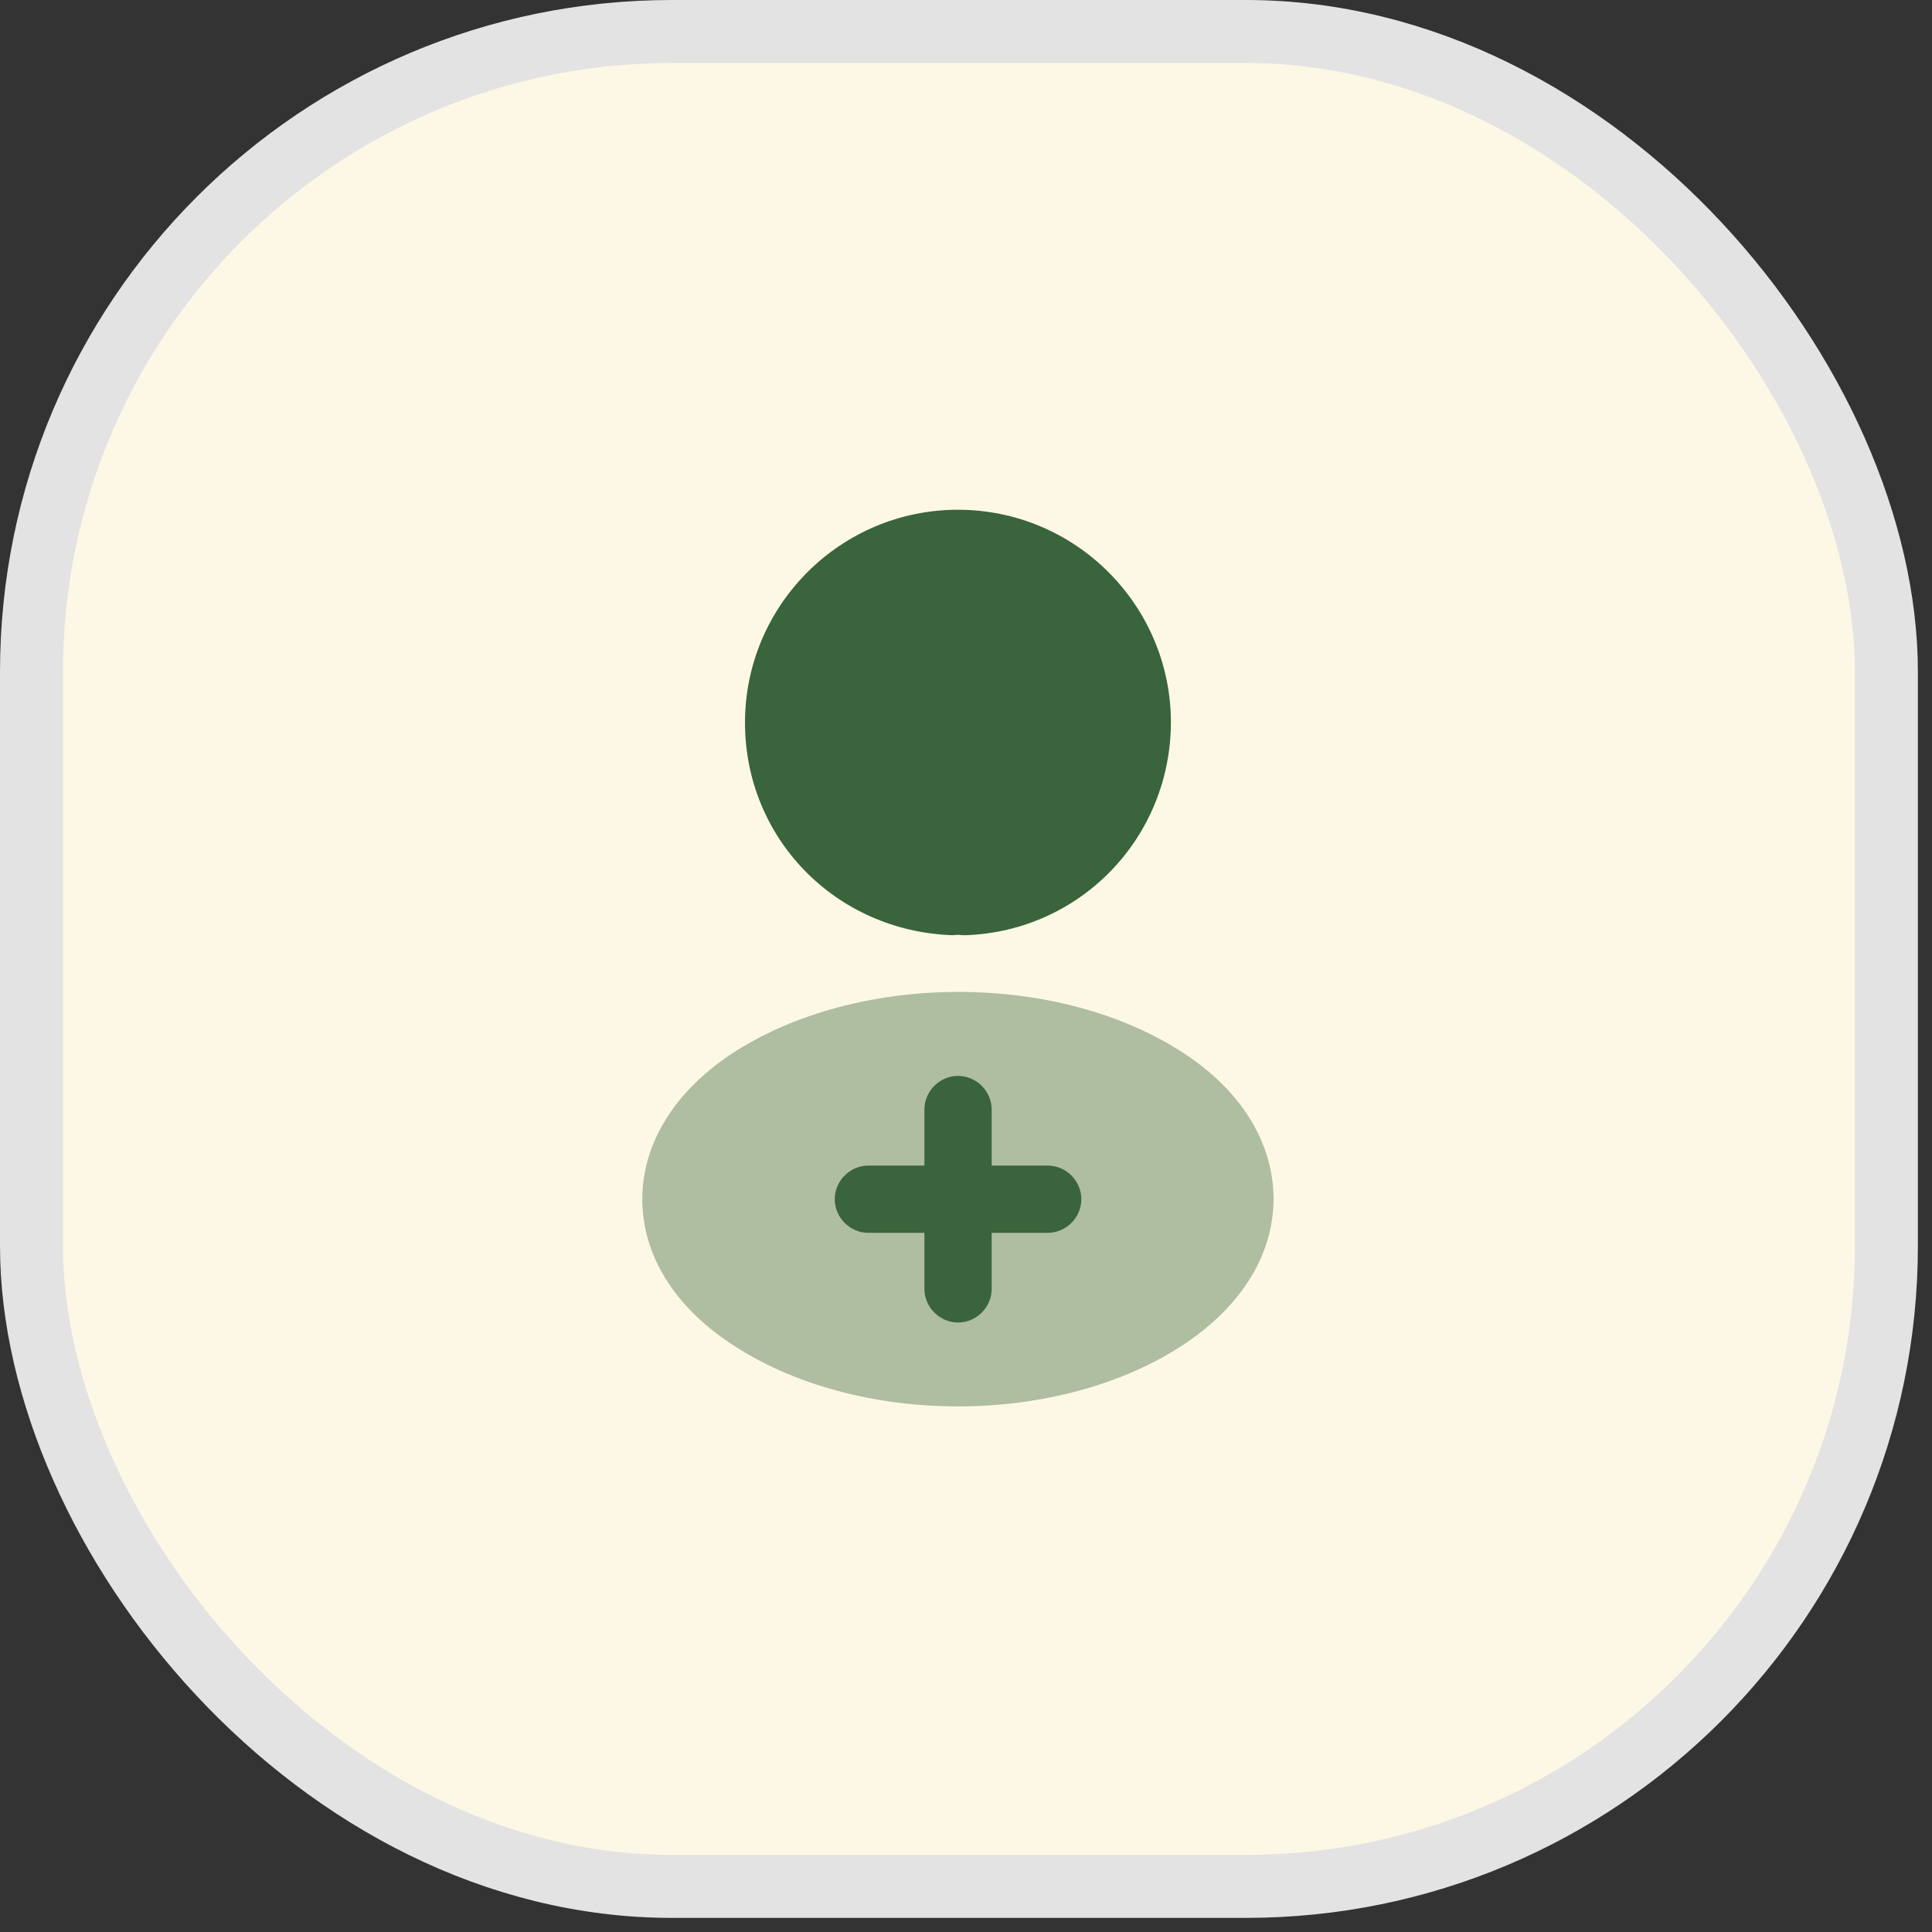 <svg width="46" height="46" viewBox="0 0 46 46" fill="none" xmlns="http://www.w3.org/2000/svg">
<rect x="0" y="0" width="46" height="46" fill="#333333" stroke="none"/>
<rect x="0.75" y="0.75" width="44.164" height="44.164" rx="15.25" fill="#FDF8E5"/>
<rect x="0.75" y="0.75" width="44.164" height="44.164" rx="15.25" stroke="#E3E3E3" stroke-width="1.5"/>
<g clip-path="url(#clip0_57_28594)">
<g clip-path="url(#clip1_57_28594)">
<path d="M22.809 12.137C20.012 12.137 17.738 14.41 17.738 17.207C17.738 19.95 19.884 22.171 22.681 22.267C22.766 22.256 22.851 22.256 22.915 22.267C22.937 22.267 22.948 22.267 22.969 22.267C22.98 22.267 22.98 22.267 22.99 22.267C25.723 22.171 27.868 19.95 27.879 17.207C27.879 14.41 25.605 12.137 22.809 12.137Z" fill="#3A643B"/>
<path opacity="0.4" d="M28.23 25.106C25.252 23.121 20.395 23.121 17.396 25.106C16.04 26.014 15.293 27.241 15.293 28.554C15.293 29.867 16.04 31.084 17.385 31.981C18.88 32.984 20.844 33.486 22.808 33.486C24.772 33.486 26.736 32.984 28.23 31.981C29.576 31.073 30.323 29.857 30.323 28.533C30.312 27.22 29.576 26.003 28.23 25.106Z" fill="#3A643B"/>
<path d="M24.945 27.752H23.611V26.418C23.611 25.98 23.248 25.617 22.811 25.617C22.373 25.617 22.01 25.98 22.01 26.418V27.752H20.676C20.238 27.752 19.875 28.115 19.875 28.553C19.875 28.99 20.238 29.353 20.676 29.353H22.01V30.688C22.01 31.125 22.373 31.488 22.811 31.488C23.248 31.488 23.611 31.125 23.611 30.688V29.353H24.945C25.383 29.353 25.746 28.99 25.746 28.553C25.746 28.115 25.383 27.752 24.945 27.752Z" fill="#3A643B"/>
</g>
</g>
<defs>
<clipPath id="clip0_57_28594">
<rect width="25.619" height="25.619" fill="white" transform="translate(10 10)"/>
</clipPath>
<clipPath id="clip1_57_28594">
<rect width="25.619" height="25.619" fill="white" transform="translate(10 10)"/>
</clipPath>
</defs>
</svg>
